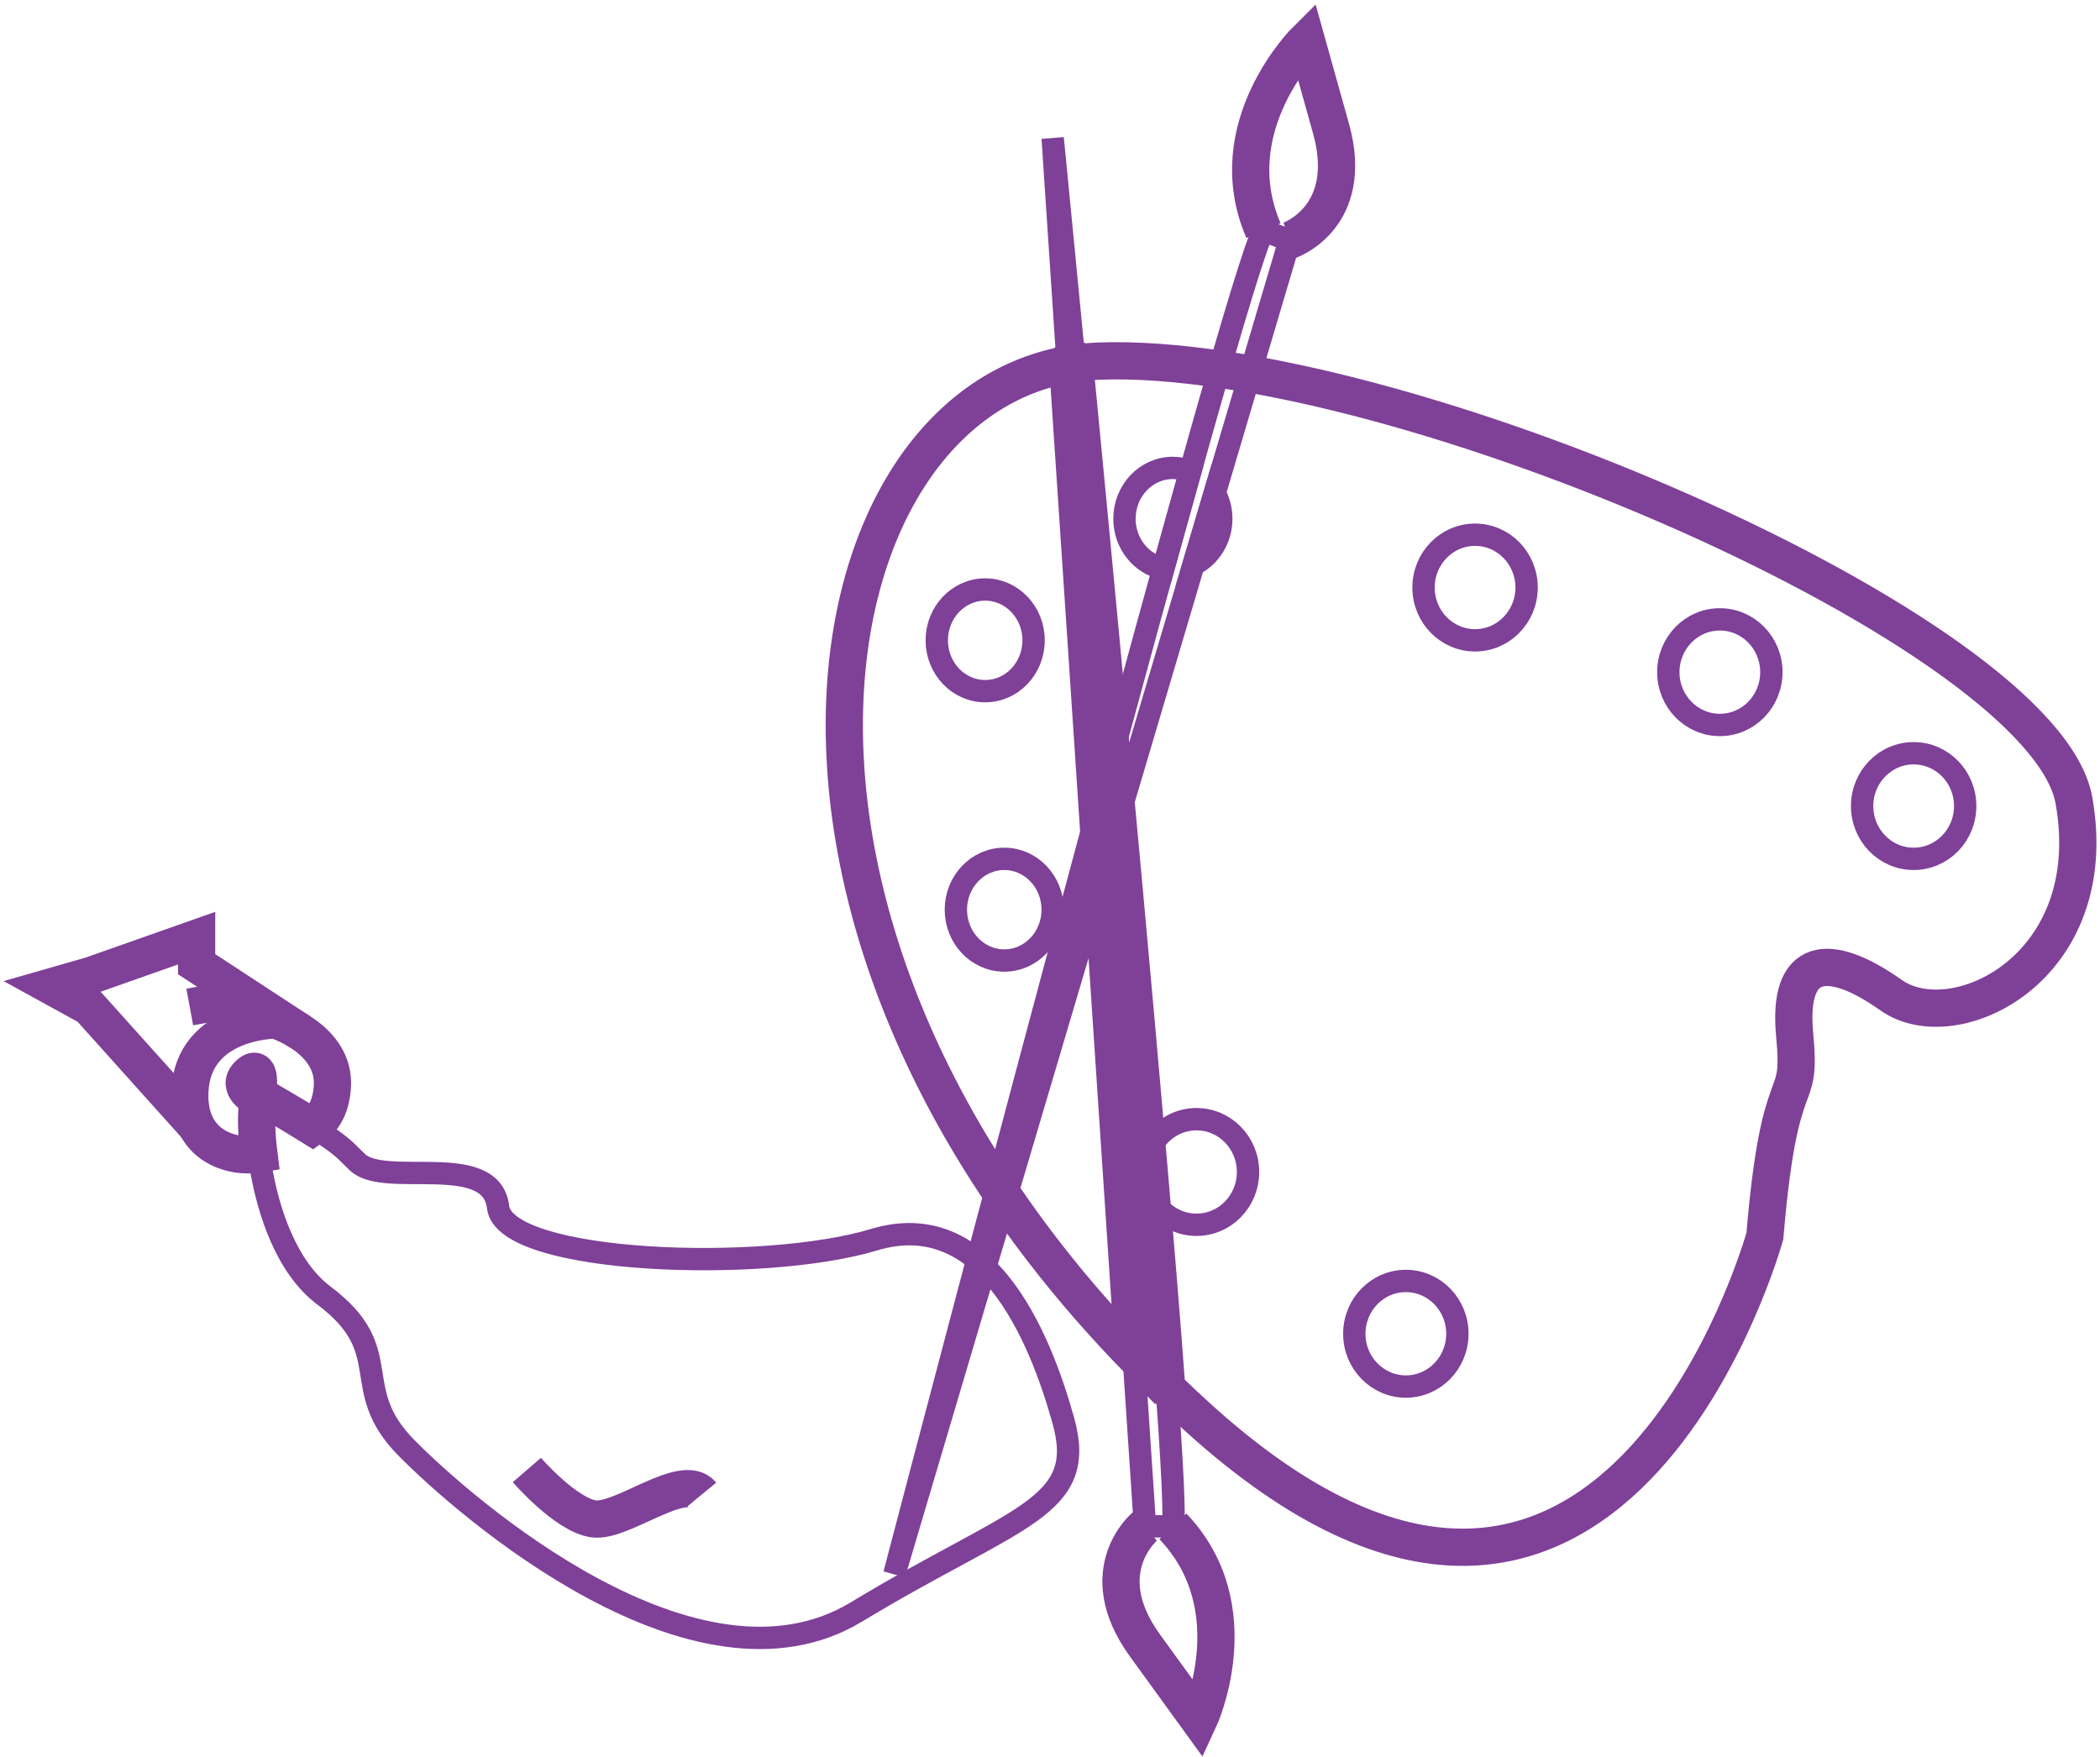 <?xml version="1.0" encoding="utf-8"?>
<!-- Generator: Adobe Illustrator 12.0.0, SVG Export Plug-In  -->
<!DOCTYPE svg PUBLIC "-//W3C//DTD SVG 1.1//EN" "http://www.w3.org/Graphics/SVG/1.1/DTD/svg11.dtd">
<svg  version="1.1" xmlns="http://www.w3.org/2000/svg" xmlns:xlink="http://www.w3.org/1999/xlink" xmlns:a="http://ns.adobe.com/AdobeSVGViewerExtensions/3.0/"
	 width="282" height="236" viewBox="-0.483 -0.612 282 236" enable-background="new -0.483 -0.612 282 236" xml:space="preserve">
<defs>
</defs>
<ellipse fill="none" stroke="#7F4098" stroke-width="3" stroke-miterlimit="10" cx="131.813" cy="85.388" rx="6.5" ry="6.828"/>
<ellipse fill="none" stroke="#7F4098" stroke-width="3" stroke-miterlimit="10" cx="134.376" cy="121.565" rx="6.5" ry="6.828"/>
<ellipse fill="none" stroke="#7F4098" stroke-width="3" stroke-miterlimit="10" cx="197.597" cy="78.297" rx="6.92" ry="7.091"/>
<ellipse fill="none" stroke="#7F4098" stroke-width="3" stroke-miterlimit="10" cx="230.468" cy="89.664" rx="6.92" ry="7.091"/>
<ellipse fill="none" stroke="#7F4098" stroke-width="3" stroke-miterlimit="10" cx="256.493" cy="107.646" rx="6.921" ry="7.092"/>
<ellipse fill="none" stroke="#7F4098" stroke-width="3" stroke-miterlimit="10" cx="188.303" cy="178.52" rx="6.921" ry="7.091"/>
<ellipse fill="none" stroke="#7F4098" stroke-width="3" stroke-miterlimit="10" cx="160.19" cy="156.794" rx="6.92" ry="7.091"/>
<path fill="none" stroke="#7F4098" stroke-width="3" stroke-miterlimit="10" d="M140.876,17.943c0,0,0.082,0.844,0.237,2.419
	c2.095,21.352,17.3,177.041,15.903,184.025h-3.747L140.876,17.943z"/>
<path fill="none" stroke="#7F4098" stroke-width="5" stroke-miterlimit="10" d="M142.896,48.336
	c-35.146,6.229-47.769,74.544,8.846,133.067L142.896,48.336z"/>
<path fill="none" stroke="#7F4098" stroke-width="5" stroke-miterlimit="10" d="M278.017,106.888c-4-22.5-91-60.5-131-59
	c-1.086,0.041-2.15,0.148-3.199,0.3c3.751,38.911,10.029,105.316,12.371,137.645c1.408,1.357,2.842,2.712,4.328,4.056
	c55.409,50.1,76-24.5,76-24.5c2-24,5-16.5,4-27s4.458-11.337,12.958-5.337S282.017,129.388,278.017,106.888z"/>
<path fill="none" stroke="#7F4098" stroke-width="5" stroke-miterlimit="10" d="M153.27,204.388c0,0-7.247,6,0,16l7.247,10
	c0,0,7-15-3.5-26"/>
<path fill="none" stroke="#7F4098" stroke-width="3" stroke-miterlimit="10" d="M119.613,210.82c0,0,0.215-0.82,0.617-2.351
	c5.445-20.752,45.221-172.04,48.955-178.106l3.514,1.3L119.613,210.82z"/>
<path fill="none" stroke="#7F4098" stroke-width="3" stroke-miterlimit="10" d="M155.732,75.753
	c1.264-4.582,2.479-8.956,3.627-13.058c-0.727-0.296-1.516-0.465-2.342-0.465c-3.59,0-6.5,3.058-6.5,6.828
	C150.517,72.368,152.757,75.126,155.732,75.753z"/>
<path fill="none" stroke="#7F4098" stroke-width="3" stroke-miterlimit="10" d="M159.791,75.228c2.201-1.094,3.727-3.44,3.727-6.169
	c0-1.25-0.324-2.418-0.884-3.426L159.791,75.228z"/>
<path fill="none" stroke="#7F4098" stroke-width="5" stroke-miterlimit="10" d="M172.699,31.663c0,0,8.879-3.111,5.553-15.005
	l-3.326-11.894c0,0-11.771,11.638-5.74,25.599"/>
<path fill="none" stroke="#7F4098" stroke-width="3" stroke-miterlimit="10" d="M35.017,146.885c-2-3.503-2,19.003,8,26.503
	s3.109,12.365,11.055,20.433c7.945,8.067,38.945,35.067,60.445,22.067s31.092-13.883,27.796-25.691s-10.553-28.809-25.424-24.309
	c-14.872,4.5-49.598,3.263-50.485-4.368c-0.887-7.632-15.167-2.529-18.873-6.022C45.239,153.336,45.802,153.152,35.017,146.885z"/>
<path fill="none" stroke="#7F4098" stroke-width="5" stroke-miterlimit="10" d="M35.017,146.885c2.873,1.67,4.936,2.904,6.466,3.863
	c1.338-0.946,2.439-2.442,2.66-5.306c0.506-6.555-7.626-9.055-7.626-9.055s-11-0.006-11.5,9.497
	c-0.392,7.448,5.666,9.107,9.267,8.495C33.616,149.077,34.108,145.293,35.017,146.885z"/>
<polyline fill="none" stroke="#7F4098" stroke-width="5" stroke-miterlimit="10" points="25.922,150.685 11.517,134.638 
	6.517,131.888 11.746,130.388 25.922,125.388 25.922,128.888 39.908,138.036 "/>
<path fill="none" stroke="#7F4098" stroke-width="5" stroke-miterlimit="10" d="M34.017,146.885c0,0,0.91-4.997-1.045-3.247
	S34.017,146.885,34.017,146.885"/>
<line fill="none" stroke="#7F4098" stroke-width="5" stroke-miterlimit="10" x1="24.999" y1="134.638" x2="31.972" y2="133.349"/>
<path fill="none" stroke="#7F4098" stroke-width="5" stroke-miterlimit="10" d="M70.267,196.82c0,0,5.25,6.067,9,6.567
	s12-6.317,14.5-3.283"/>
</svg>
